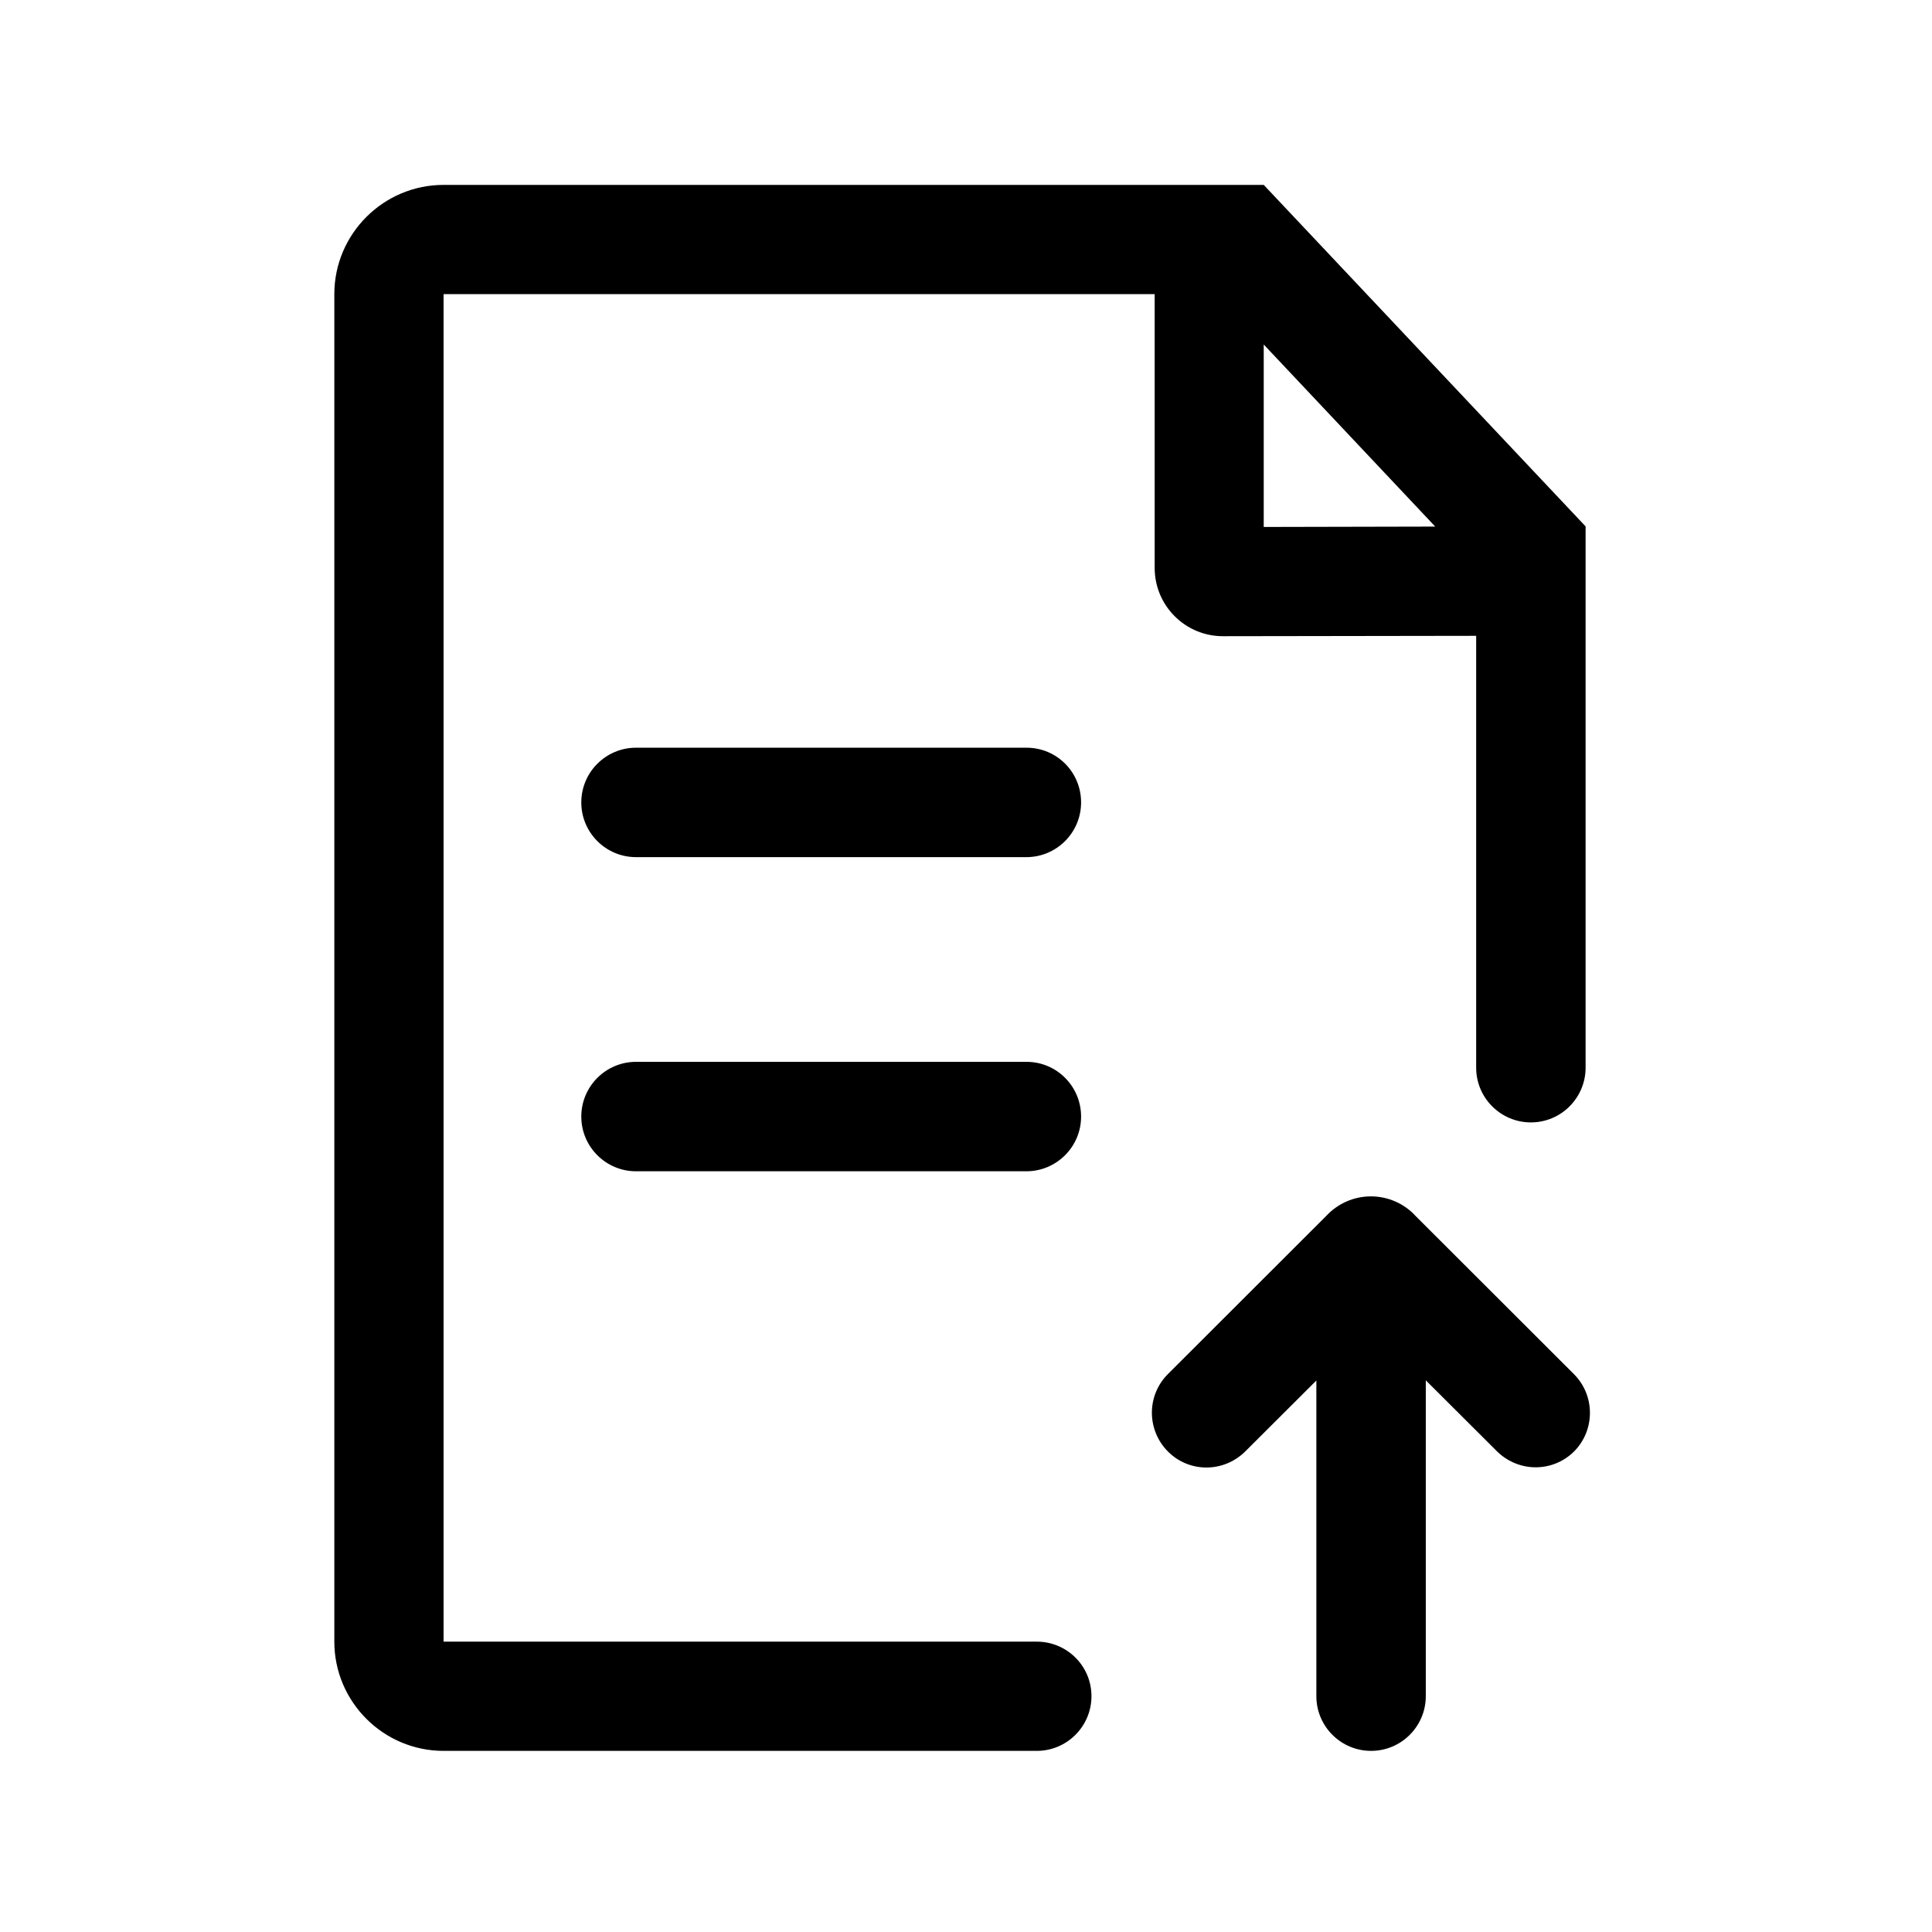 <?xml version="1.0" standalone="no"?><!DOCTYPE svg PUBLIC "-//W3C//DTD SVG 1.1//EN" "http://www.w3.org/Graphics/SVG/1.1/DTD/svg11.dtd"><svg class="icon" width="20px" height="20.00px" viewBox="0 0 1024 1024" version="1.1" xmlns="http://www.w3.org/2000/svg"><path d="M834.2 728.3l-83.9-83.8c-6-6.6-14.7-10.4-23.7-10.4s-17.6 3.8-23.7 10.4L619 728.3c-11.3 11.3-11.3 29.6 0 41s29.6 11.3 41 0l37.7-37.6V899c0 16 13 29 29 29s29-13 29-29V731.6l37.7 37.6c5.7 5.6 13.1 8.5 20.5 8.5s14.8-2.8 20.5-8.5c11.1-11.3 11.1-29.6-0.2-40.9zM544.1 396.3h-207c-16 0-29 13-29 29s13 29 29 29H544c16 0 29-13 29-29 0-16.1-12.9-29-28.9-29zM544.1 562.8h-207c-16 0-29 13-29 29s13 29 29 29H544c16 0 29-13 29-29s-12.9-29-28.9-29z"  /><path d="M549.5 870.1H235.1V155.9H612V301c0 9.7 3.8 18.8 10.6 25.6 6.8 6.8 15.9 10.6 25.6 10.6h0.1l134.1-0.2v228.9c0 16 13 29 29 29s29-13 29-29v-287h-0.1L669.9 98.1V98H235.1c-31.9 0-57.9 26-57.9 57.9v714.2c0 31.9 26 57.9 57.9 57.9h314.4c16 0 29-13 29-29s-13-28.9-29-28.9z m211.2-591l-90.9 0.2v-96.7l90.9 96.5z"  /></svg>